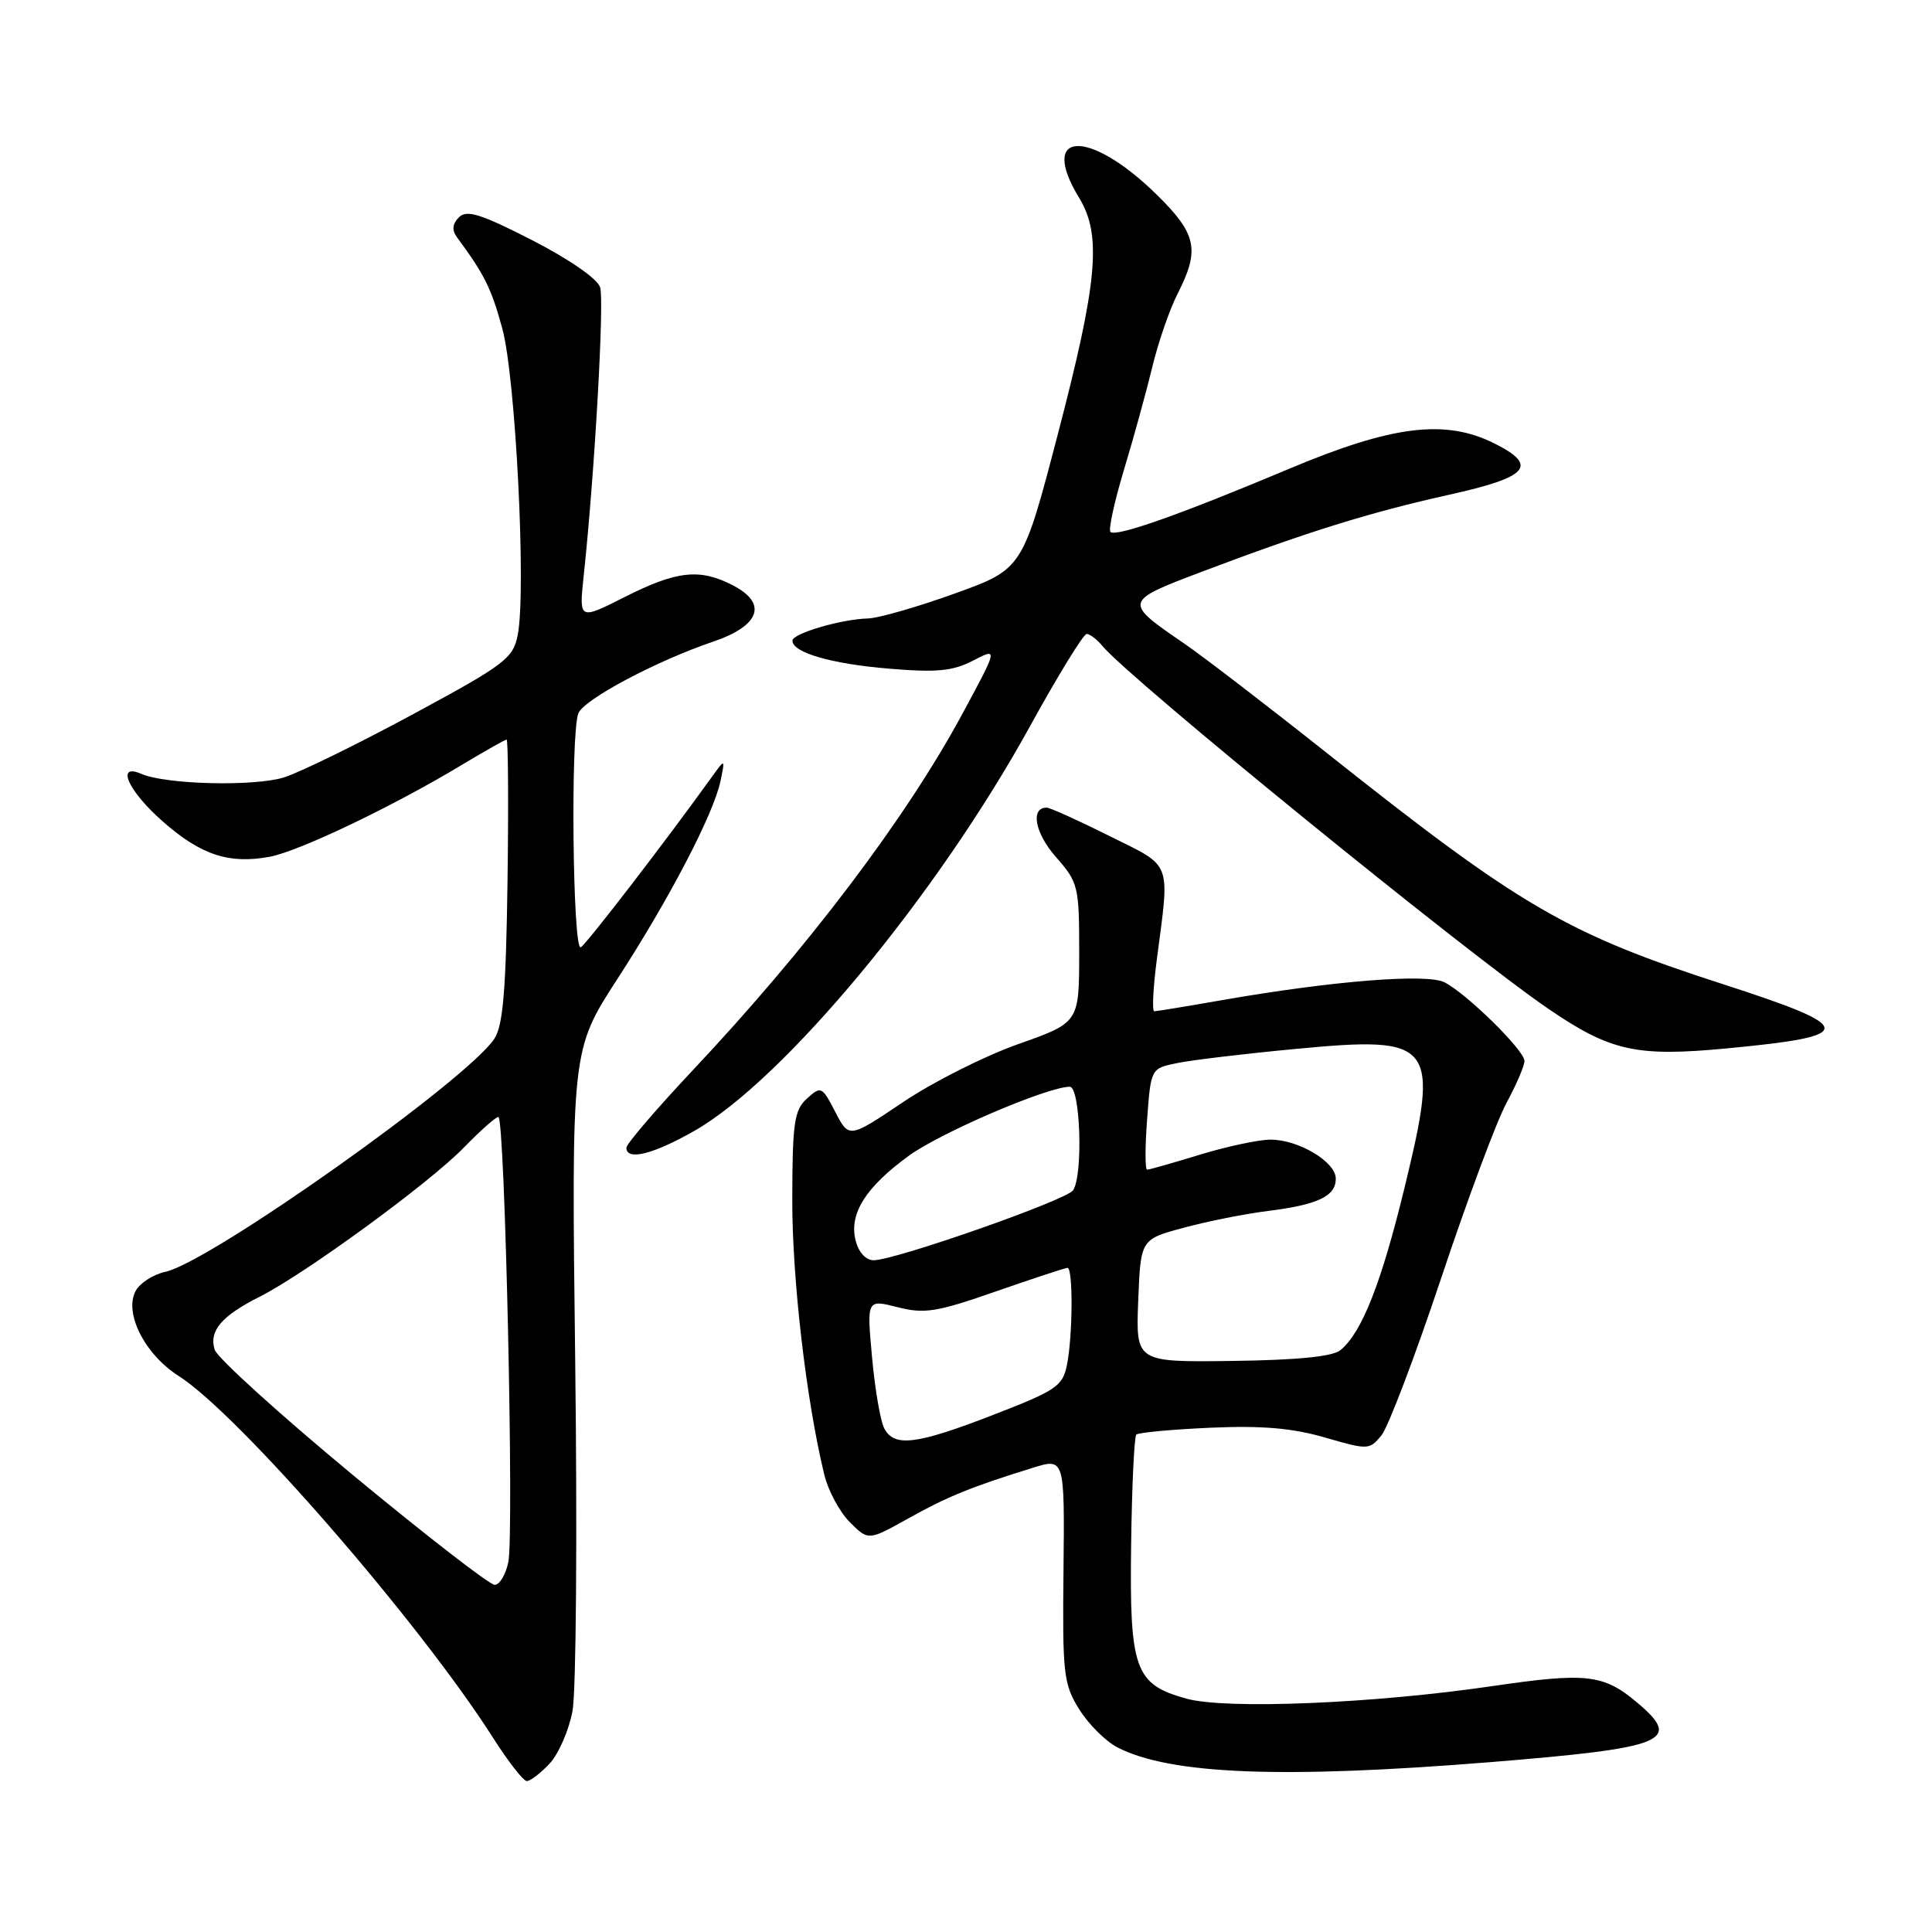<?xml version="1.0" encoding="UTF-8" standalone="no"?>
<!DOCTYPE svg PUBLIC "-//W3C//DTD SVG 1.1//EN" "http://www.w3.org/Graphics/SVG/1.1/DTD/svg11.dtd" >
<svg xmlns="http://www.w3.org/2000/svg" xmlns:xlink="http://www.w3.org/1999/xlink" version="1.1" viewBox="0 0 256 256">
 <g >
 <path fill="currentColor"
d=" M 72.82 233.69 C 74.01 232.42 75.38 229.29 75.86 226.72 C 76.34 224.16 76.50 203.40 76.22 180.59 C 75.71 139.13 75.71 139.13 81.80 129.73 C 88.76 118.99 94.55 107.86 95.47 103.49 C 96.09 100.50 96.09 100.50 94.29 102.99 C 88.20 111.47 77.77 125.02 76.96 125.52 C 75.89 126.19 75.58 97.26 76.63 94.53 C 77.33 92.70 86.94 87.58 94.50 85.02 C 100.71 82.91 101.75 79.95 97.11 77.56 C 92.73 75.29 89.70 75.62 82.83 79.08 C 76.72 82.17 76.72 82.17 77.34 76.33 C 78.79 62.79 80.09 39.87 79.52 38.07 C 79.16 36.93 75.44 34.36 70.50 31.82 C 63.70 28.34 61.84 27.76 60.81 28.79 C 59.96 29.64 59.86 30.49 60.52 31.39 C 64.22 36.42 65.08 38.15 66.55 43.50 C 68.33 49.98 69.75 78.29 68.60 84.15 C 67.99 87.24 66.91 88.06 54.72 94.64 C 47.45 98.57 39.77 102.33 37.66 103.00 C 33.75 104.24 22.00 103.96 18.75 102.55 C 15.28 101.04 16.96 104.80 21.57 108.85 C 26.63 113.30 30.36 114.53 35.76 113.52 C 39.64 112.79 52.05 106.86 61.13 101.39 C 64.23 99.53 66.93 98.00 67.13 98.00 C 67.33 98.00 67.39 106.41 67.25 116.68 C 67.05 131.19 66.66 135.87 65.51 137.63 C 61.93 143.09 27.90 167.21 21.92 168.52 C 20.30 168.87 18.53 170.02 17.97 171.06 C 16.41 173.98 19.18 179.46 23.67 182.32 C 31.63 187.38 55.60 214.98 65.32 230.25 C 67.33 233.41 69.35 236.00 69.81 236.00 C 70.27 236.00 71.63 234.96 72.82 233.69 Z  M 197.51 233.49 C 220.78 231.60 223.00 230.70 216.92 225.59 C 212.47 221.84 210.22 221.59 197.73 223.42 C 181.98 225.73 162.53 226.53 157.25 225.09 C 150.37 223.20 149.66 221.26 149.88 204.74 C 149.98 196.96 150.29 190.37 150.57 190.09 C 150.85 189.82 155.27 189.41 160.39 189.18 C 167.21 188.88 171.28 189.23 175.57 190.48 C 181.29 192.14 181.47 192.13 183.06 190.18 C 183.95 189.07 187.51 179.70 190.97 169.34 C 194.42 158.98 198.32 148.53 199.63 146.12 C 200.93 143.72 202.00 141.22 202.00 140.58 C 202.00 139.18 194.36 131.67 191.40 130.16 C 189.07 128.97 176.57 129.97 162.00 132.51 C 157.32 133.33 153.25 134.00 152.95 134.00 C 152.64 134.00 152.79 130.96 153.27 127.25 C 155.02 113.87 155.43 114.96 147.00 110.77 C 142.88 108.71 139.15 107.03 138.72 107.02 C 136.50 106.97 137.11 110.36 139.89 113.53 C 142.89 116.94 143.00 117.40 143.00 126.28 C 142.99 135.50 142.99 135.50 134.92 138.35 C 130.48 139.92 123.62 143.37 119.67 146.03 C 112.50 150.85 112.50 150.85 110.68 147.34 C 108.92 143.94 108.79 143.88 106.93 145.56 C 105.24 147.10 105.00 148.74 104.98 158.90 C 104.96 169.44 106.81 185.41 109.21 195.36 C 109.72 197.49 111.25 200.34 112.60 201.69 C 115.06 204.15 115.06 204.15 120.28 201.24 C 125.48 198.33 128.66 197.03 136.79 194.51 C 141.07 193.17 141.07 193.17 140.92 208.02 C 140.77 221.76 140.92 223.14 142.98 226.46 C 144.20 228.43 146.48 230.71 148.05 231.53 C 155.03 235.14 169.91 235.72 197.51 233.49 Z  M 92.00 149.85 C 103.86 143.10 124.11 118.70 136.47 96.25 C 140.18 89.51 143.56 84.00 143.99 84.00 C 144.41 84.00 145.36 84.73 146.10 85.62 C 149.73 89.99 194.05 126.05 205.09 133.62 C 213.37 139.29 216.79 140.06 228.78 138.92 C 246.16 137.28 246.11 136.17 228.43 130.45 C 207.58 123.72 201.51 120.18 175.88 99.83 C 167.97 93.55 159.45 87.01 156.94 85.29 C 148.84 79.74 148.85 79.70 159.24 75.76 C 173.20 70.48 181.52 67.89 192.00 65.56 C 202.57 63.22 203.90 61.70 198.00 58.75 C 191.49 55.50 184.49 56.37 170.86 62.10 C 156.38 68.19 147.86 71.20 147.14 70.48 C 146.85 70.19 147.66 66.47 148.94 62.22 C 150.22 57.98 151.91 51.85 152.69 48.61 C 153.47 45.36 154.98 40.99 156.05 38.90 C 159.02 33.08 158.57 30.99 153.25 25.77 C 144.29 16.99 137.55 17.29 143.00 26.23 C 146.00 31.15 145.45 37.32 140.19 57.45 C 135.50 75.40 135.50 75.40 126.50 78.65 C 121.55 80.43 116.38 81.92 115.00 81.95 C 111.48 82.04 105.00 83.94 105.00 84.89 C 105.00 86.47 110.16 87.97 117.80 88.60 C 124.14 89.13 126.23 88.93 128.94 87.53 C 132.26 85.81 132.26 85.81 127.48 94.66 C 120.02 108.47 107.03 125.63 91.78 141.83 C 86.95 146.97 83.00 151.58 83.00 152.08 C 83.00 153.84 86.54 152.96 92.00 149.85 Z  M 46.70 195.40 C 37.01 187.37 28.79 179.92 28.45 178.85 C 27.66 176.35 29.35 174.37 34.43 171.81 C 40.42 168.79 56.90 156.76 61.45 152.07 C 63.63 149.83 65.69 148.00 66.04 148.00 C 66.90 148.00 68.13 203.10 67.36 206.96 C 67.02 208.63 66.21 210.00 65.54 210.00 C 64.88 210.00 56.40 203.43 46.70 195.40 Z  M 117.16 189.25 C 116.66 188.29 115.93 184.05 115.55 179.84 C 114.85 172.17 114.85 172.17 118.93 173.21 C 122.51 174.12 124.12 173.86 131.96 171.12 C 136.88 169.41 141.15 168.00 141.45 168.00 C 142.20 168.00 142.15 177.01 141.38 180.84 C 140.82 183.67 139.98 184.24 131.63 187.47 C 121.39 191.44 118.48 191.79 117.16 189.25 Z  M 150.82 172.36 C 151.14 164.22 151.14 164.22 156.82 162.69 C 159.94 161.84 164.97 160.84 168.00 160.46 C 174.64 159.63 177.00 158.50 177.00 156.18 C 177.00 153.95 172.05 151.00 168.35 151.01 C 166.78 151.01 162.57 151.91 159.00 153.00 C 155.43 154.09 152.28 154.99 152.00 154.99 C 151.72 155.00 151.72 151.98 152.00 148.29 C 152.50 141.57 152.50 141.57 156.00 140.86 C 157.93 140.46 164.97 139.62 171.66 138.99 C 190.11 137.24 190.79 138.11 186.10 157.41 C 183.02 170.05 180.47 176.54 177.62 178.90 C 176.59 179.75 171.93 180.22 163.30 180.33 C 150.50 180.50 150.50 180.50 150.82 172.36 Z  M 113.37 164.36 C 112.49 160.82 114.69 157.32 120.43 153.14 C 124.65 150.07 138.78 144.01 141.75 144.00 C 143.15 144.00 143.54 155.61 142.20 157.71 C 141.38 159.00 118.69 166.96 115.77 166.99 C 114.73 166.99 113.77 165.95 113.37 164.36 Z "/>
</g>
</svg>